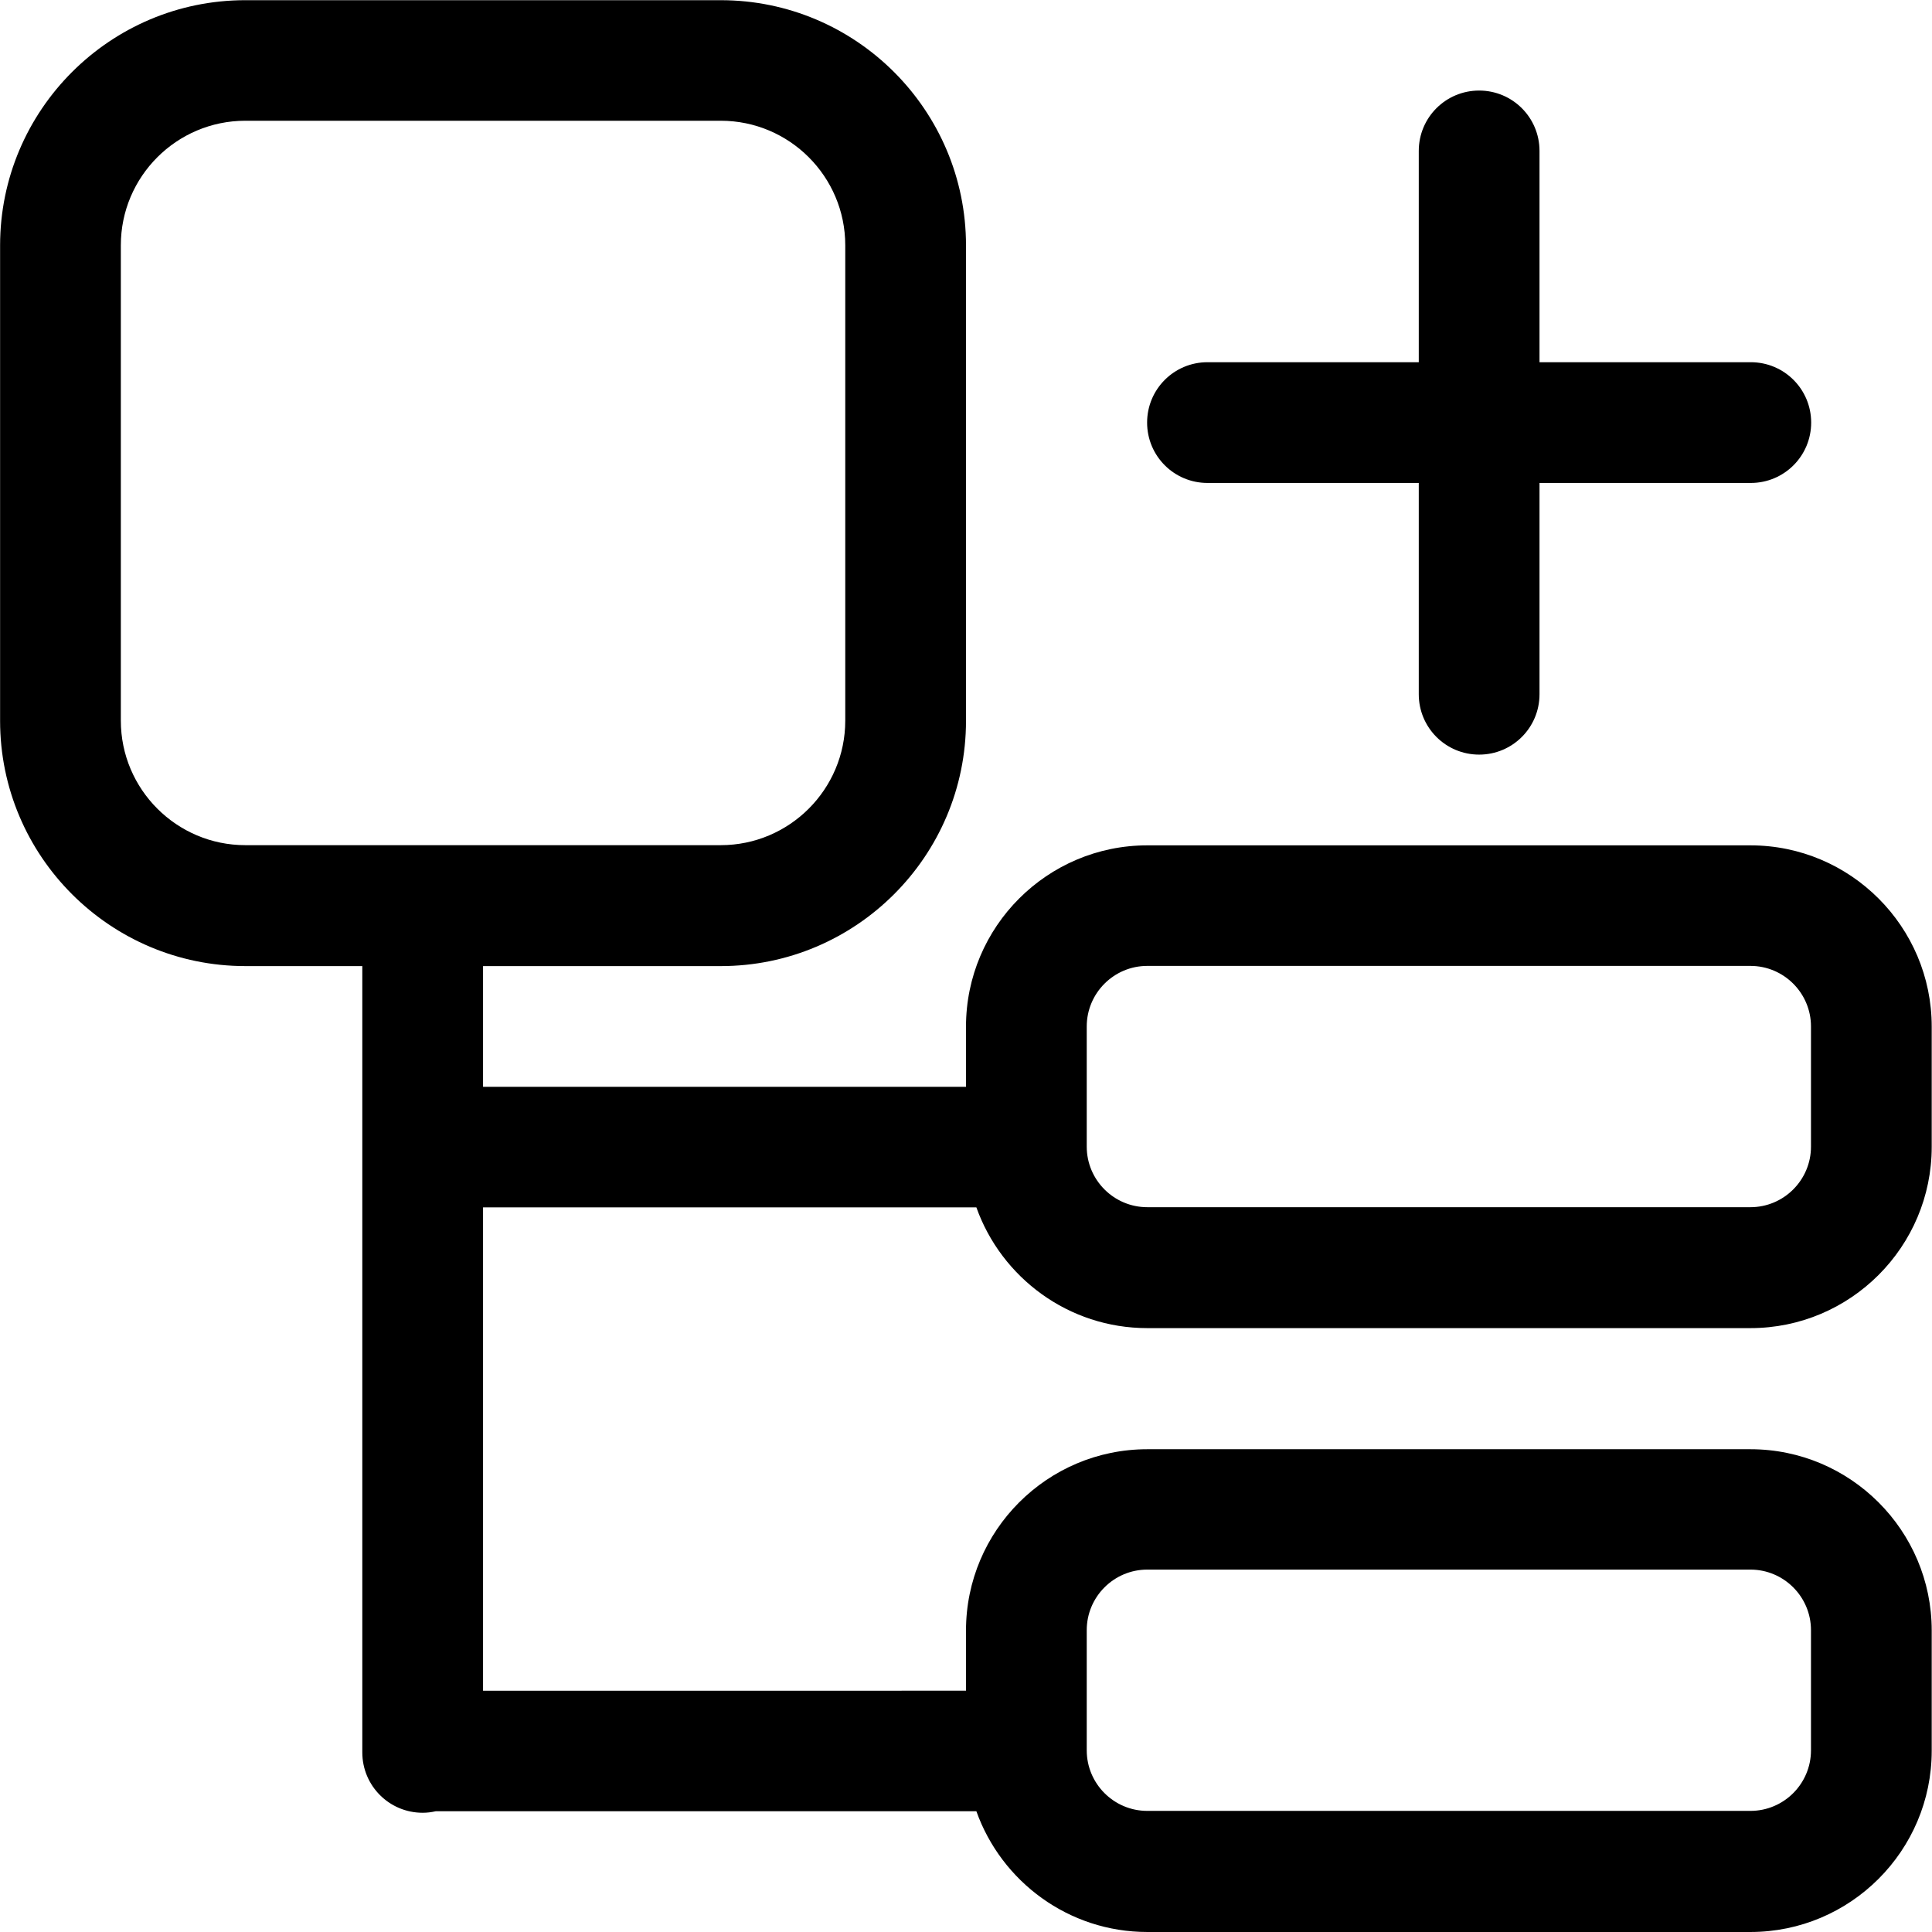 <?xml version="1.0" standalone="no"?><!DOCTYPE svg PUBLIC "-//W3C//DTD SVG 1.1//EN" "http://www.w3.org/Graphics/SVG/1.1/DTD/svg11.dtd"><svg t="1556593831977" class="icon" style="" viewBox="0 0 1024 1024" version="1.1" xmlns="http://www.w3.org/2000/svg" p-id="1114" xmlns:xlink="http://www.w3.org/1999/xlink" width="200" height="200"><defs><style type="text/css"></style></defs><path d="M256.025 639.938l261.474 0c0 0 0 0 0 0 13.299 37.296 48.895 63.994 90.591 63.994l319.669 0c52.995 0 96.091-43.096 96.091-96.091l0-63.694c0-52.995-43.096-96.091-96.091-96.091l-319.669 0c-52.995 0-96.091 43.096-96.091 96.091l0 31.897L256.025 576.044l0-63.994 125.988 0c71.693 0 129.987-58.294 129.987-129.987l0-251.975c0-71.693-58.294-129.987-129.987-129.987L130.037 0.1c-71.693 0-129.987 58.294-129.987 129.987l0 251.975c0 71.693 58.294 129.987 129.987 129.987l61.994 0 0 416.759c0 17.698 14.299 31.997 31.997 31.997 2.4 0 4.7-0.3 6.899-0.8l286.572 0c0 0 0 0 0 0 13.299 37.296 48.895 63.994 90.591 63.994l319.669 0c52.995 0 96.091-43.096 96.091-96.091l0-63.694c0-52.995-43.096-96.091-96.091-96.091l-319.669 0c-52.995 0-96.091 43.096-96.091 96.091l0 31.897L256.025 896.112 256.025 639.938zM575.994 544.047c0-17.698 14.399-32.097 32.097-32.097l319.669 0c17.698 0 32.097 14.399 32.097 32.097l0 63.694c0 17.698-14.399 32.097-32.097 32.097l-319.669 0c-17.698 0-32.097-14.399-32.097-32.097L575.994 544.047zM64.044 381.963l0-251.975c0-36.396 29.597-65.994 65.994-65.994l251.975 0c36.396 0 65.994 29.597 65.994 65.994l0 251.975c0 36.396-29.597 65.994-65.994 65.994L130.037 447.956C93.641 447.956 64.044 418.359 64.044 381.963zM575.994 864.016c0-17.698 14.399-32.097 32.097-32.097l319.669 0c17.698 0 32.097 14.399 32.097 32.097l0 63.694c0 17.698-14.399 32.097-32.097 32.097l-319.669 0c-17.698 0-32.097-14.399-32.097-32.097L575.994 864.016z" p-id="1115"></path><path d="M639.988 255.975l111.989 0 0 111.989c0 17.698 14.299 31.997 31.997 31.997s31.997-14.299 31.997-31.997l0-111.989 111.989 0c17.698 0 31.997-14.299 31.997-31.997s-14.299-31.997-31.997-31.997l-111.989 0 0-111.989c0-17.698-14.299-31.997-31.997-31.997s-31.997 14.299-31.997 31.997l0 111.989-111.989 0c-17.698 0-31.997 14.299-31.997 31.997S622.289 255.975 639.988 255.975z" p-id="1116"></path></svg>